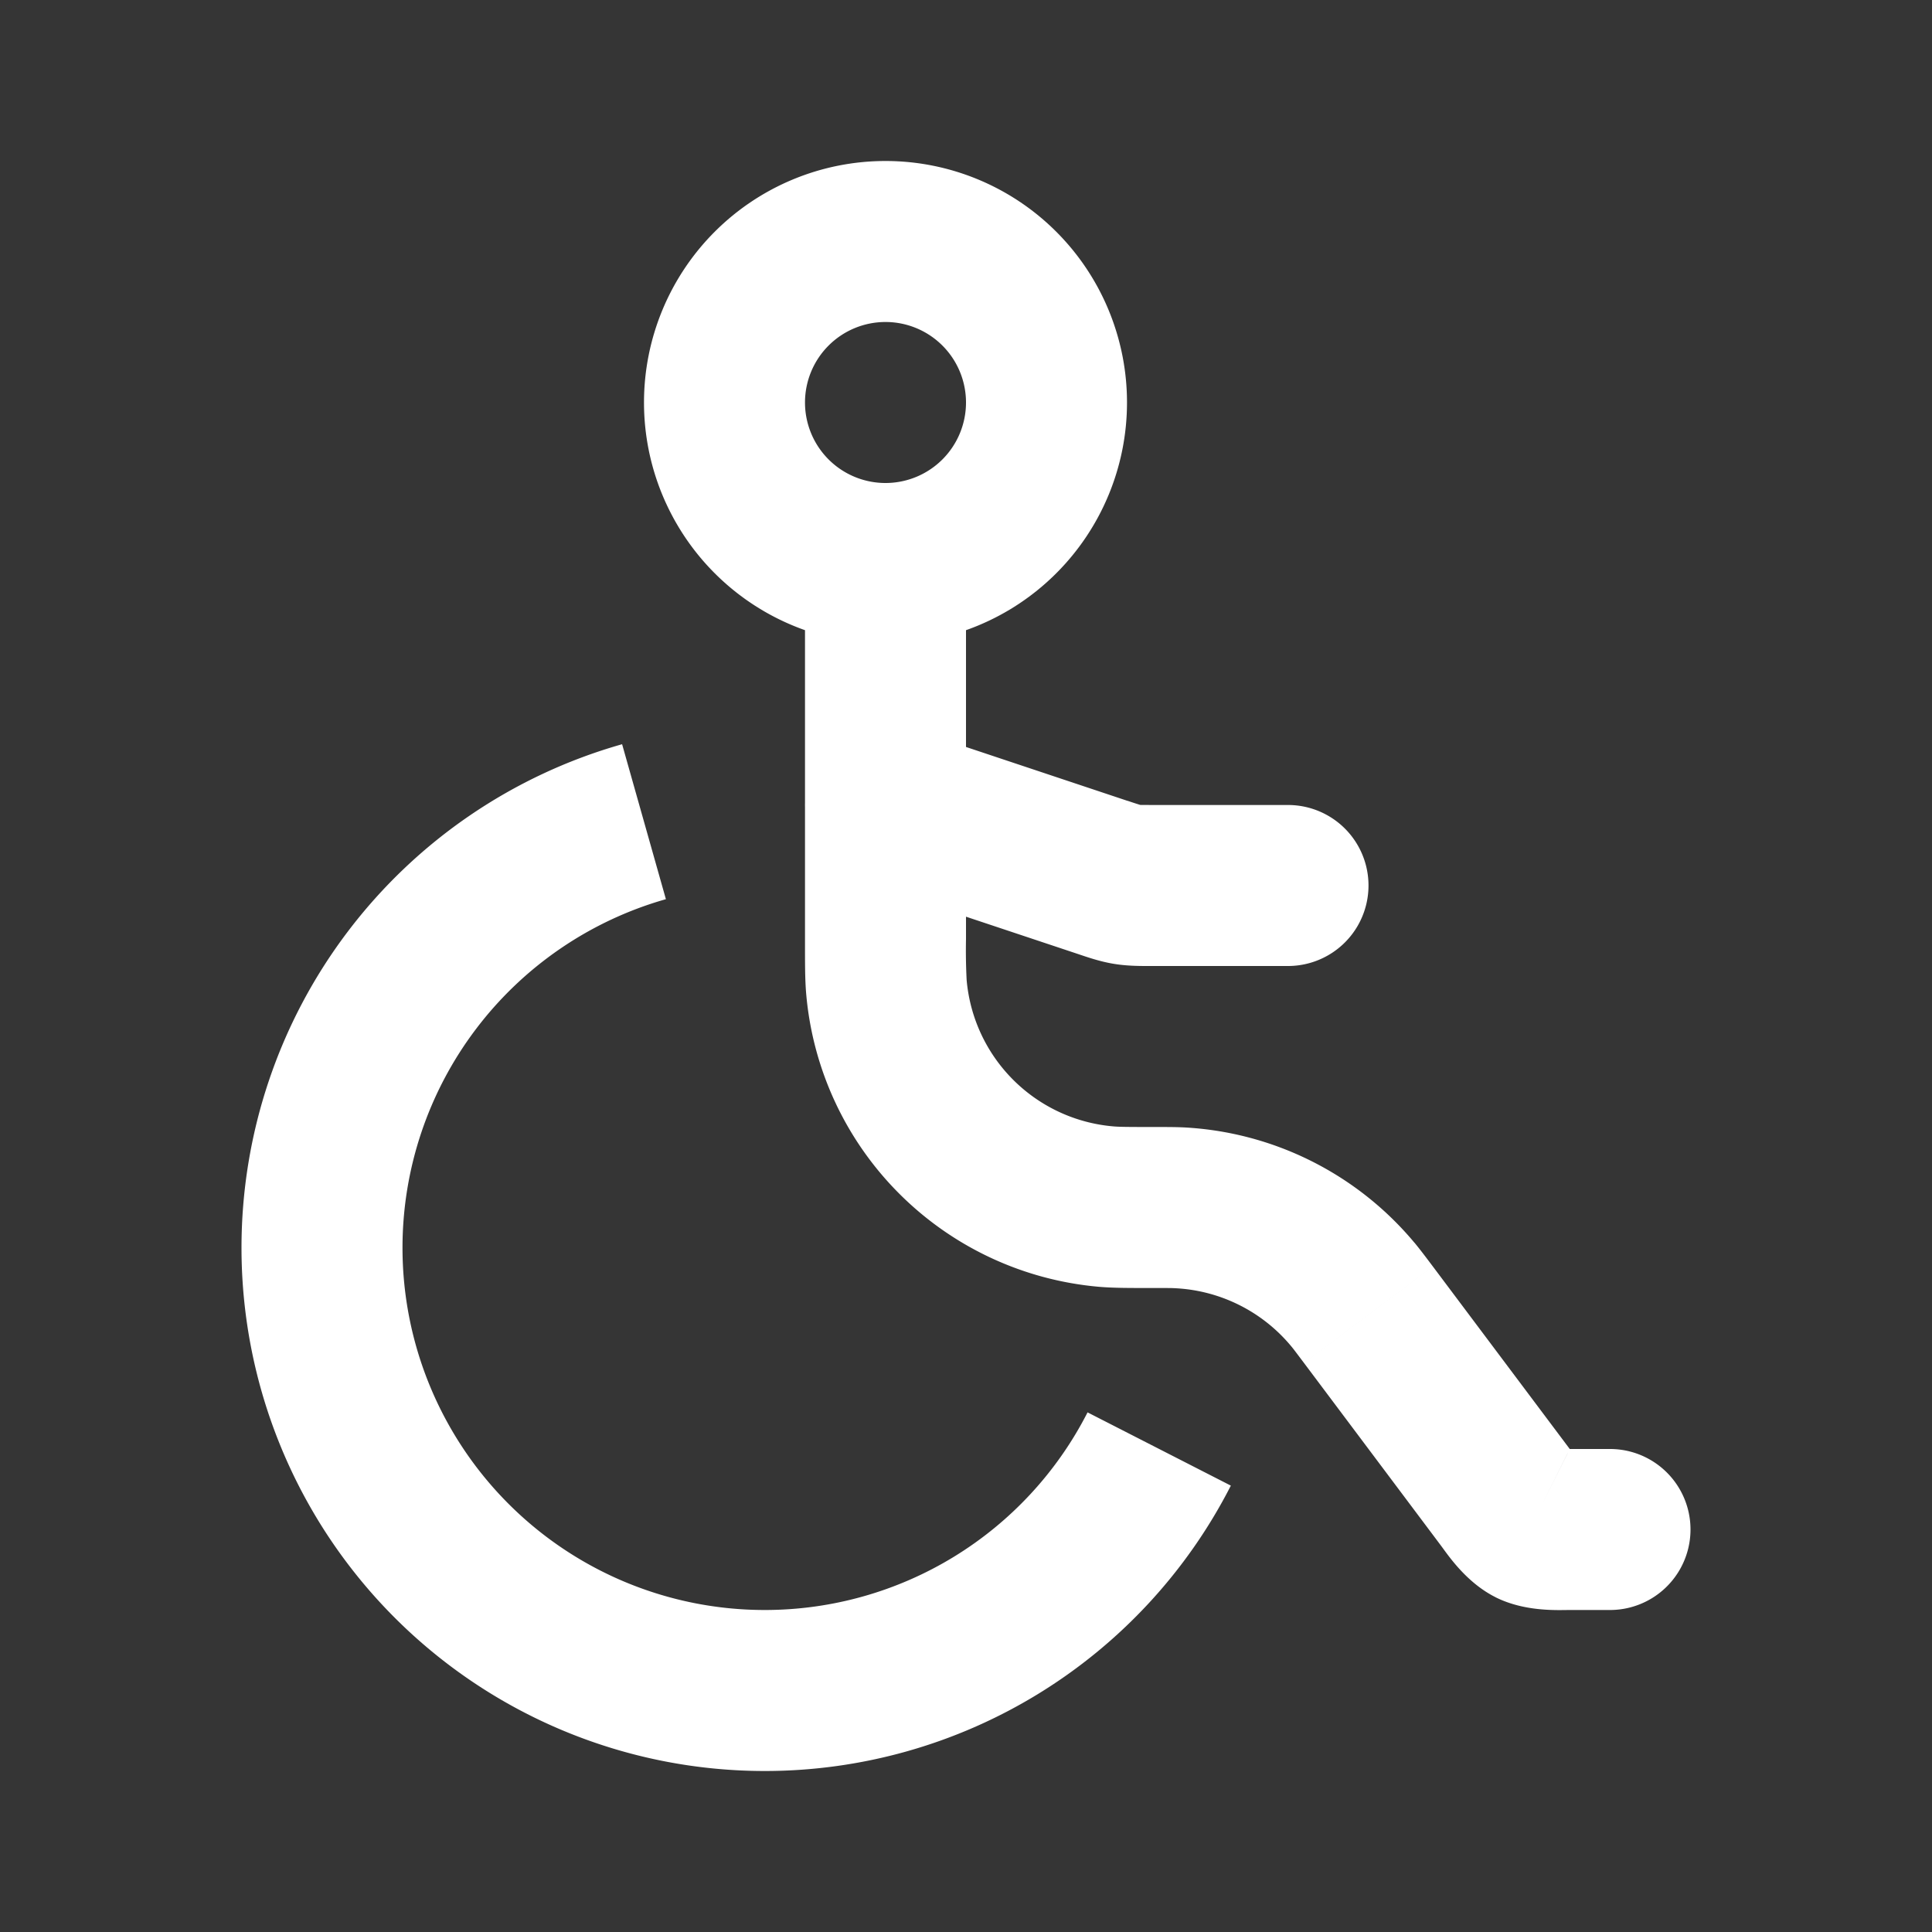 <svg xmlns="http://www.w3.org/2000/svg" width="24" height="24" fill="none"><rect width="100%" height="100%" fill="#333333" stroke="none"/><path fill="#fff" fill-opacity=".01" d="M24 0v24H0V0z"/><path fill="#FFFFFF" d="M20 20a1 1 0 1 0 0-2zM11.316 9.051a1 1 0 0 0-.632 1.898zM16 12a1 1 0 1 0 0-2zm-2.308-1.103-.316.95zm.31.09-.16.987zM18.7 18.6l-.8.6zm.326.347.448-.894zm-4.371-3.943.051-.999zM17 16.334l-.8.6zm-.196-.255.768-.64zm-5.793-3.818-.996.088zm2.728 2.728-.088.996zM9.5 20A4.5 4.5 0 0 1 5 15.5H3A6.5 6.5 0 0 0 9.5 22zM5 15.5a4.502 4.502 0 0 1 3.272-4.33l-.544-1.925A6.502 6.502 0 0 0 3 15.5zm8.51 2.045A4.5 4.5 0 0 1 9.5 20v2a6.5 6.5 0 0 0 5.79-3.545zM10 7v4.667h2V7zm6.2 9.933 1.7 2.267 1.6-1.2-1.7-2.267zM19.5 20h.5v-2h-.5zM12 5a1 1 0 0 1-1 1v2a3 3 0 0 0 3-3zm-1 1a1 1 0 0 1-1-1H8a3 3 0 0 0 3 3zm-1-1a1 1 0 0 1 1-1V2a3 3 0 0 0-3 3zm1-1a1 1 0 0 1 1 1h2a3 3 0 0 0-3-3zm-.316 6.949 2.692.897.632-1.897-2.692-.898zM14.324 12H16v-2h-1.675zm-.948-.154c.125.042.289.1.466.128l.32-1.974c.017.003.022.005-.001-.002a5.637 5.637 0 0 1-.153-.05zM14.325 10l-.16-.001c-.025 0-.02-.002-.003.001l-.32 1.974c.177.029.351.026.483.026zm3.575 9.2c.087.116.313.459.68.642l.894-1.79a.613.613 0 0 1 .111.073c.026.021.04.036.038.034l-.01-.011a1.403 1.403 0 0 1-.063-.082L19.5 18zm1.6-1.2h-.083a4.893 4.893 0 0 1-.118-.003c-.002 0 .018.002.05.01a.57.57 0 0 1 .125.046l-.895 1.789c.366.183.776.158.921.158zm-5.167-2c.174 0 .225 0 .27.003l.103-1.998c-.109-.005-.22-.005-.373-.005zm3.467-.267c-.091-.121-.158-.21-.228-.295l-1.536 1.281c.03.035.06.076.164.214zm-3.197.27a2 2 0 0 1 1.433.716l1.536-1.28a4 4 0 0 0-2.866-1.434zM10 11.667c0 .288-.001.497.015.682l1.993-.175a7.086 7.086 0 0 1-.008-.507zM14.333 14c-.33 0-.431-.001-.507-.008l-.175 1.993c.185.016.394.015.682.015zm-4.318-1.651a4 4 0 0 0 3.636 3.636l.175-1.993a2 2 0 0 1-1.818-1.818z"/></svg>